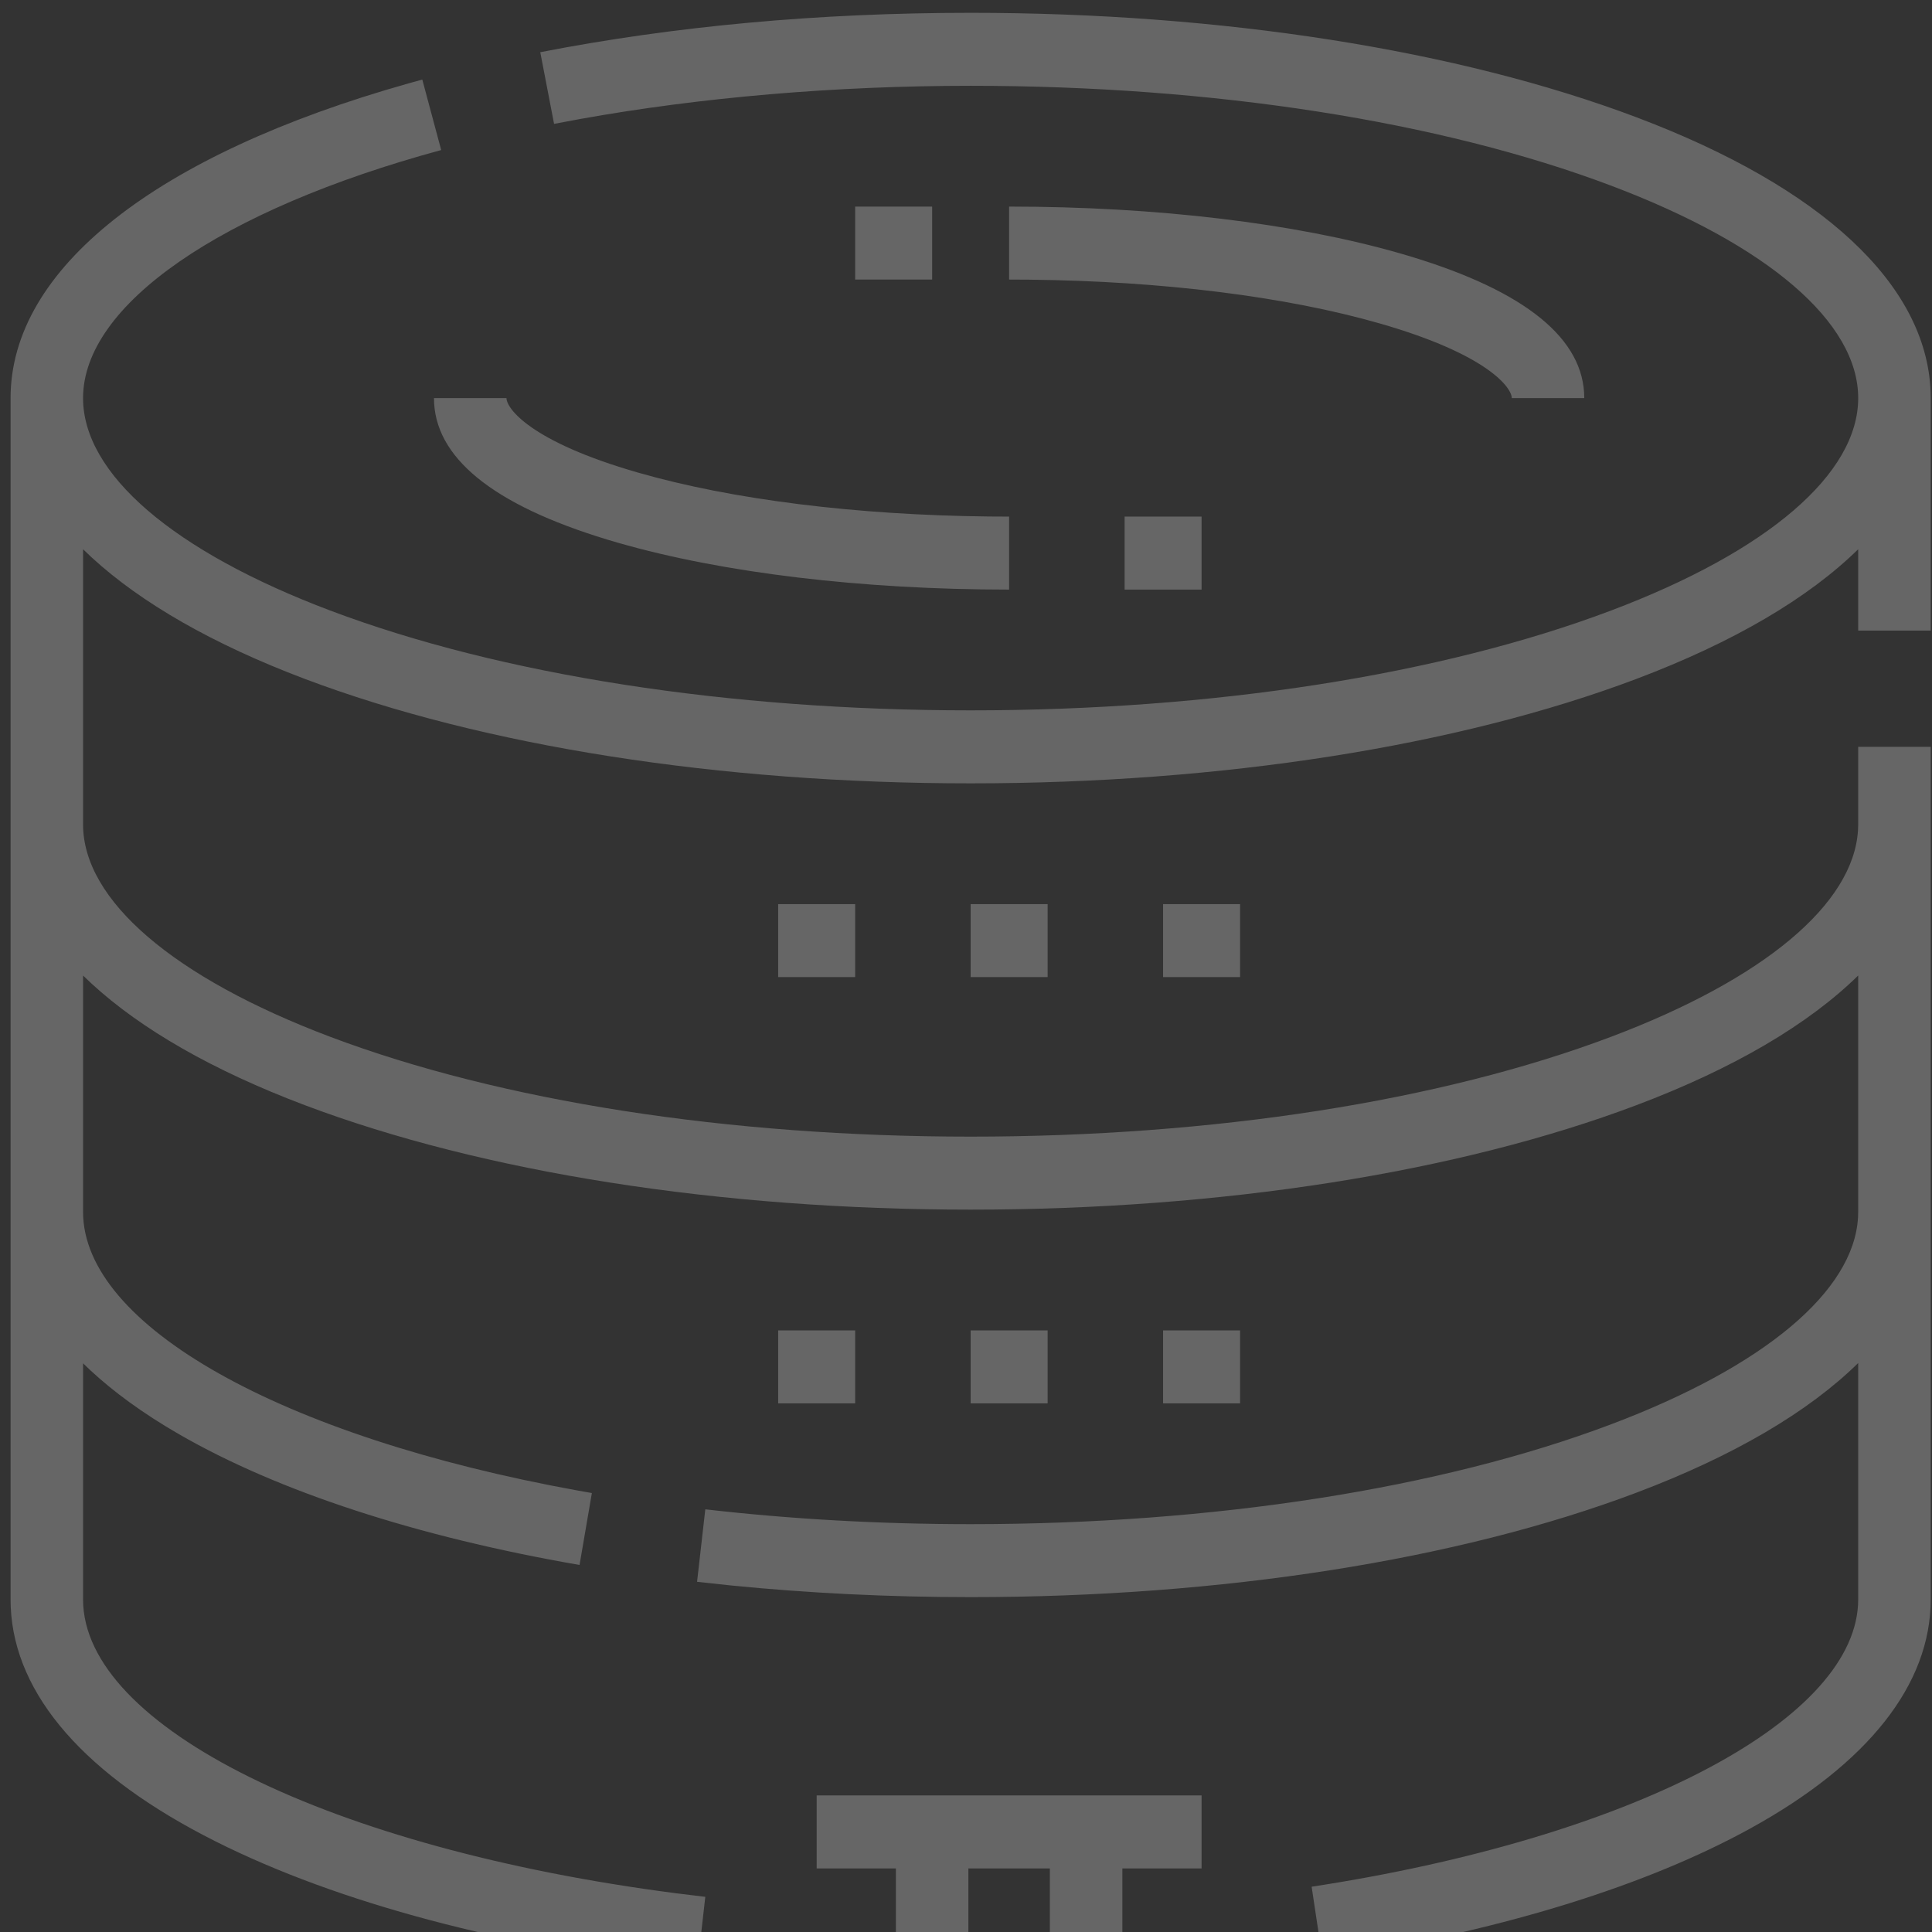 <?xml version="1.0" encoding="UTF-8"?>
<svg width="112px" height="112px" viewBox="0 0 112 112" version="1.1" xmlns="http://www.w3.org/2000/svg" xmlns:xlink="http://www.w3.org/1999/xlink">
    <rect x="0" y="0" width="112" height="112" fill="#333333" stroke="none"/>
    <!-- Generator: Sketch 64 (93537) - https://sketch.com -->
    <title>编组 10</title>
    <desc>Created with Sketch.</desc>
    <g id="鲁班我的资源和打包" stroke="none" stroke-width="1" fill="none" fill-rule="evenodd">
        <g id="我的资源" transform="translate(-857, -126)">
            <g id="编组-3备份-2" transform="translate(732, 110)">
                <g id="编组-8">
                    <g id="编组-10">
                        <g transform="translate(95, 0)">
                            <rect id="矩形" x="0" y="0" width="177" height="177"></rect>
                            <path d="M99.657,120.082 L99.657,124.314 L95.064,124.314 L95.064,129.068 L99.657,129.068 L99.657,133.299 L95.064,133.299 L95.064,140.301 L128.309,140.301 C130.652,136.164 135.032,133.56 139.822,133.56 C147.134,133.56 153.081,139.549 153.081,146.909 C153.081,154.269 147.134,160.257 139.822,160.257 C135.203,160.257 130.965,157.835 128.568,153.955 L128.309,153.518 L72.88,153.518 L72.88,149.286 L130.977,149.286 L131.528,150.554 C132.973,153.878 136.229,156.025 139.822,156.025 C144.817,156.025 148.879,151.935 148.879,146.909 C148.879,141.882 144.817,137.791 139.822,137.791 C136.373,137.791 133.234,139.771 131.71,142.87 L131.528,143.264 L130.977,144.53 L90.862,144.53 L90.862,133.299 L86.138,133.299 L86.138,144.53 L46.023,144.53 L45.472,143.264 C44.027,139.939 40.771,137.791 37.178,137.791 C32.183,137.791 28.121,141.882 28.121,146.909 C28.121,151.935 32.183,156.025 37.178,156.025 C40.628,156.025 43.766,154.046 45.29,150.947 L45.472,150.554 L46.023,149.286 L66.186,149.286 L66.186,153.518 L48.69,153.518 C46.348,157.653 41.968,160.257 37.178,160.257 C29.867,160.257 23.919,154.269 23.919,146.909 C23.919,139.549 29.866,133.56 37.178,133.56 C41.797,133.56 46.035,135.982 48.431,139.864 L48.69,140.301 L81.936,140.301 L81.936,133.299 L77.343,133.299 L77.343,129.068 L81.936,129.068 L81.936,124.314 L77.343,124.314 L77.343,120.082 L99.657,120.082 Z M142.054,144.793 L142.054,149.024 L137.592,149.024 L137.592,144.793 L142.054,144.793 Z M39.408,144.793 L39.408,149.024 L34.946,149.024 L34.946,144.793 L39.408,144.793 Z M86.269,16.743 C100.815,16.743 114.524,18.895 124.87,22.8 C135.628,26.861 141.659,32.482 141.916,38.664 L141.925,39.077 L141.925,52.556 L137.721,52.556 L137.721,47.84 C134.83,50.676 130.5,53.229 124.87,55.355 C114.523,59.26 100.814,61.412 86.268,61.412 C71.721,61.412 58.012,59.26 47.666,55.355 C42.349,53.347 38.19,50.958 35.31,48.31 L34.815,47.84 L34.815,63.789 C34.815,68.178 40.037,72.666 49.141,76.104 C59.028,79.836 72.213,81.892 86.268,81.892 C100.324,81.892 113.508,79.836 123.396,76.104 C132.272,72.753 137.458,68.402 137.711,64.118 L137.721,63.789 L137.721,59.295 L141.925,59.295 L141.925,108.719 C141.925,113.645 138.303,118.239 131.452,122.006 C125.497,125.279 117.359,127.817 107.862,129.37 L106.667,129.558 L106.037,125.375 C124.405,122.566 137.319,115.882 137.712,109.04 L137.721,108.719 L137.721,95.017 C134.831,97.853 130.501,100.405 124.87,102.53 C114.524,106.437 100.815,108.587 86.269,108.587 C81.543,108.587 76.867,108.359 72.34,107.907 L70.41,107.699 L70.887,103.497 C75.852,104.068 81.027,104.357 86.268,104.357 C100.324,104.357 113.508,102.301 123.396,98.569 C132.272,95.219 137.458,90.868 137.711,86.584 L137.721,86.254 L137.721,72.552 C134.831,75.388 130.501,77.941 124.87,80.066 C114.524,83.971 100.815,86.123 86.269,86.123 C71.722,86.123 58.013,83.971 47.666,80.066 C42.35,78.059 38.191,75.671 35.31,73.022 L34.815,72.552 L34.815,86.254 C34.815,92.839 46.296,99.287 63.475,102.405 L64.311,102.553 L63.597,106.723 C54.169,105.088 46.139,102.467 40.377,99.143 C38.251,97.916 36.57,96.671 35.244,95.442 L34.815,95.032 L34.815,108.719 C34.815,116.099 49.165,123.16 69.182,125.753 L70.887,125.962 L70.41,130.165 C59.266,128.883 49.62,126.321 42.512,122.755 C34.95,118.961 30.851,114.272 30.623,109.17 L30.613,108.719 L30.613,39.077 C30.613,31.599 39.005,24.974 53.675,20.836 L54.481,20.613 L55.576,24.698 C42.77,28.176 34.815,33.686 34.815,39.077 C34.815,43.467 40.037,47.956 49.142,51.393 C59.028,55.125 72.214,57.18 86.269,57.18 C100.324,57.18 113.508,55.125 123.396,51.393 C132.5,47.956 137.722,43.467 137.722,39.077 C137.722,34.688 132.5,30.199 123.396,26.762 C113.508,23.029 100.324,20.974 86.269,20.974 C78.429,20.974 70.633,21.639 63.612,22.902 L62.12,23.181 L61.32,19.027 C69.088,17.512 77.482,16.743 86.269,16.743 Z M90.862,124.314 L86.138,124.314 L86.138,129.068 L90.862,129.068 L90.862,124.314 Z M90.732,93.124 L90.732,97.355 L86.269,97.355 L86.269,93.124 L90.732,93.124 Z M101.889,93.124 L101.889,97.355 L97.425,97.355 L97.425,93.124 L101.889,93.124 Z M79.574,93.124 L79.574,97.355 L75.111,97.355 L75.111,93.124 L79.574,93.124 Z M90.732,68.413 L90.732,72.643 L86.269,72.643 L86.269,68.413 L90.732,68.413 Z M101.889,68.413 L101.889,72.643 L97.425,72.643 L97.425,68.413 L101.889,68.413 Z M79.574,68.413 L79.574,72.643 L75.111,72.643 L75.111,68.413 L79.574,68.413 Z M59.361,39.077 C59.361,39.669 60.731,41.598 66.987,43.397 C72.433,44.963 79.623,45.86 87.338,45.942 L88.499,45.948 L88.499,50.179 C79.965,50.179 71.916,49.215 65.833,47.466 C58.964,45.49 55.379,42.776 55.168,39.396 L55.159,39.077 L59.361,39.077 Z M99.657,45.948 L99.657,50.179 L95.195,50.179 L95.195,45.948 L99.657,45.948 Z M88.499,27.976 C97.034,27.976 105.084,28.94 111.167,30.689 C118.036,32.665 121.621,35.378 121.832,38.759 L121.841,39.077 L117.639,39.077 C117.639,38.486 116.269,36.557 110.013,34.758 C104.567,33.191 97.377,32.295 89.661,32.213 L88.499,32.207 L88.499,27.976 Z M84.037,27.976 L84.037,32.207 L79.574,32.207 L79.574,27.976 L84.037,27.976 Z" id="形状" fill-opacity="0.25" fill="#FFFFFF" fill-rule="nonzero"></path>
                        </g>
                    </g>
                </g>
            </g>
        </g>
    </g>
</svg>